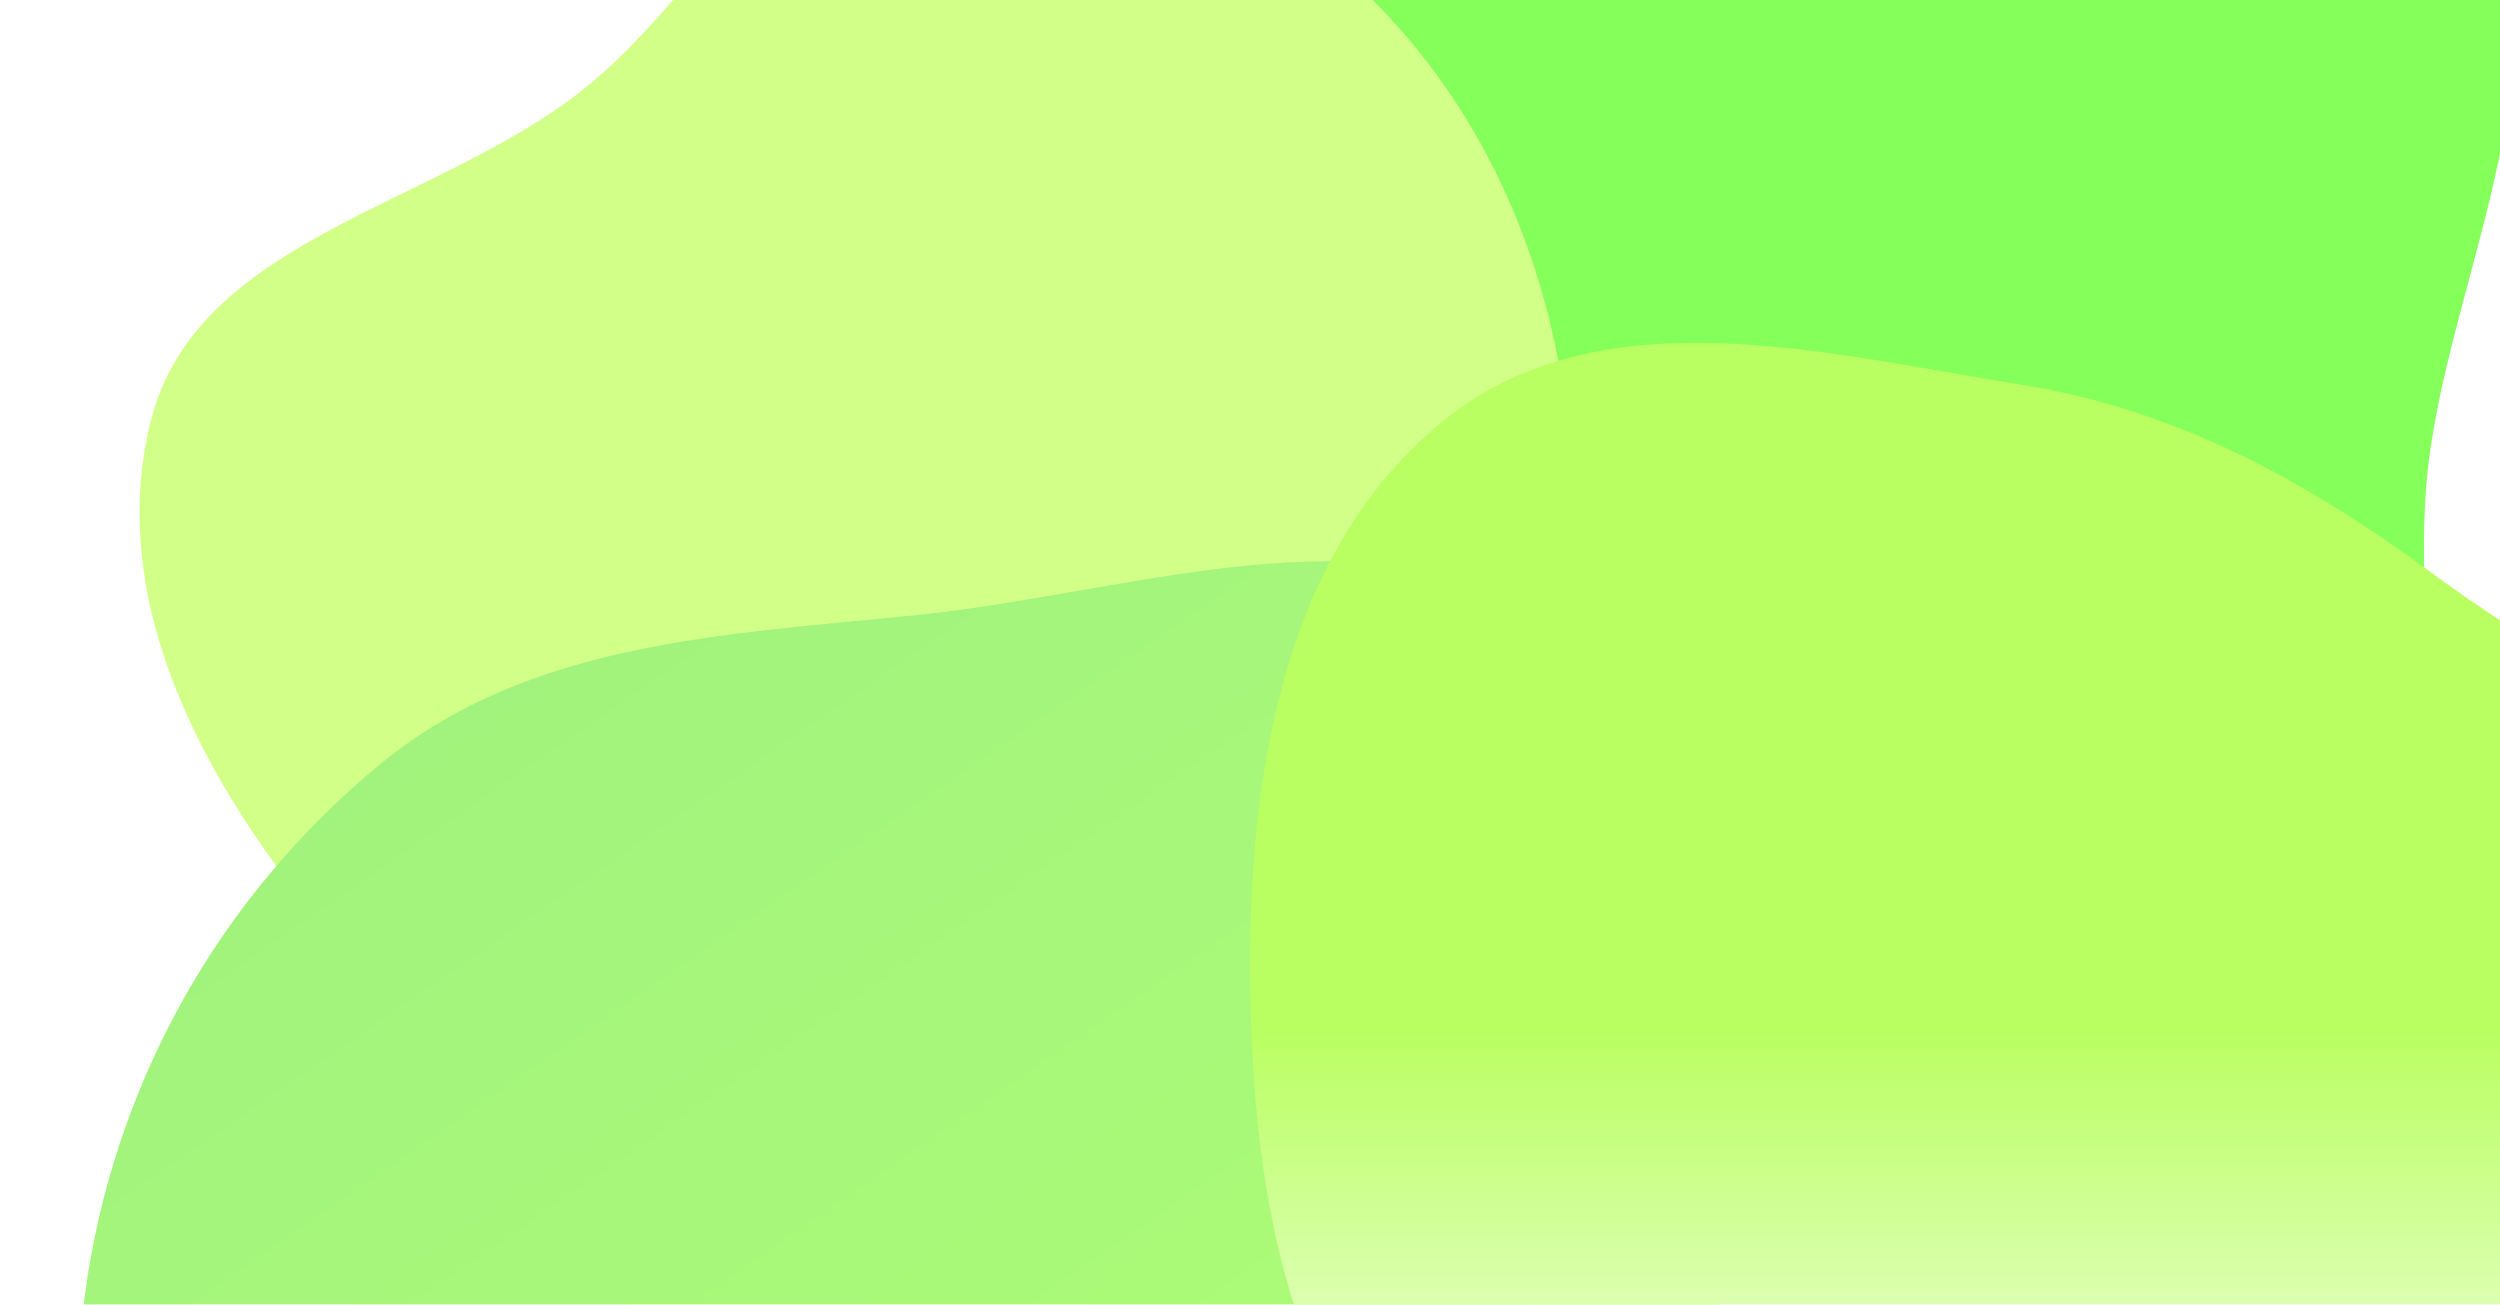 <svg width="412" height="215" viewBox="0 0 412 200" fill="none" xmlns="http://www.w3.org/2000/svg">
    <g filter="url(#filter0_f_928_30379)">
        <path fill-rule="evenodd" clip-rule="evenodd"
            d="M302.362 -24.793C337.355 -24.586 378.549 -52.979 403.289 -28.218C428.029 -3.457 402.532 37.852 399.83 72.759C397.499 102.873 407.985 135.914 388.781 159.22C368.482 183.854 333.949 195.573 302.362 191.044C273.555 186.914 257.106 159.158 237.605 137.547C219.685 117.688 201.471 98.867 195.627 72.759C187.886 38.173 174.082 -5.512 200.237 -29.416C226.391 -53.321 266.937 -25.002 302.362 -24.793Z"
            fill="#85FF5A" />
    </g>
    <g filter="url(#filter1_f_928_30379)">
        <path fill-rule="evenodd" clip-rule="evenodd"
            d="M150.683 -37.346C177.238 -41.054 203.512 -28.569 223.201 -10.399C243.703 8.523 255.209 34.295 258.324 61.993C261.896 93.755 261.212 127.476 241.542 152.695C219.727 180.664 186.192 200.006 150.683 200C115.178 199.994 83.757 178.873 59.854 152.665C37.142 127.763 16.693 94.679 24.816 61.993C32.305 31.858 71.564 26.624 95.963 7.368C115.185 -7.803 126.415 -33.958 150.683 -37.346Z"
            fill="#D2FF88" />
    </g>
    <g filter="url(#filter2_f_928_30379)">
        <path fill-rule="evenodd" clip-rule="evenodd"
            d="M151.165 93.849C188.629 90.014 231.136 73.774 259.762 98.169C289.026 123.108 288.439 168.388 283.258 206.417C278.768 239.379 257.014 264.89 233.796 288.783C210.032 313.239 184.876 336.871 151.165 342.353C111.203 348.851 65.04 349.344 36.318 320.896C7.556 292.408 8.683 246.495 13.921 206.417C18.441 171.828 35.769 140.49 62.791 118.326C87.334 98.196 119.547 97.084 151.165 93.849Z"
            fill="url(#paint0_linear_928_30379)" />
    </g>
    <g filter="url(#filter3_f_928_30379)">
        <path fill-rule="evenodd" clip-rule="evenodd"
            d="M333.075 55.889C358.821 60.015 380.422 71.903 401.374 87.373C427.92 106.973 465.821 122.576 467.898 155.434C469.999 188.654 439.125 215.398 410.558 232.648C387.562 246.534 359.869 234.587 333.075 236.846C301.185 239.533 268.192 264.165 241.273 246.916C212.612 228.55 206.519 189.387 206.029 155.434C205.53 120.928 211.369 82.611 238.592 61.281C264.372 41.081 300.697 50.699 333.075 55.889Z"
            fill="url(#paint1_linear_928_30379)" />
    </g>
    <defs>
        <filter id="filter0_f_928_30379" x="85" y="-139" width="429" height="431"
            filterUnits="userSpaceOnUse" color-interpolation-filters="sRGB">
            <feFlood flood-opacity="0" result="BackgroundImageFix" />
            <feBlend mode="normal" in="SourceGraphic" in2="BackgroundImageFix" result="shape" />
            <feGaussianBlur stdDeviation="50" result="effect1_foregroundBlur_928_30379" />
        </filter>
        <filter id="filter1_f_928_30379" x="-77" y="-138" width="437" height="438"
            filterUnits="userSpaceOnUse" color-interpolation-filters="sRGB">
            <feFlood flood-opacity="0" result="BackgroundImageFix" />
            <feBlend mode="normal" in="SourceGraphic" in2="BackgroundImageFix" result="shape" />
            <feGaussianBlur stdDeviation="50" result="effect1_foregroundBlur_928_30379" />
        </filter>
        <filter id="filter2_f_928_30379" x="-29" y="45" width="355" height="341"
            filterUnits="userSpaceOnUse" color-interpolation-filters="sRGB">
            <feFlood flood-opacity="0" result="BackgroundImageFix" />
            <feBlend mode="normal" in="SourceGraphic" in2="BackgroundImageFix" result="shape" />
            <feGaussianBlur stdDeviation="20" result="effect1_foregroundBlur_928_30379" />
        </filter>
        <filter id="filter3_f_928_30379" x="106" y="-51" width="462" height="404"
            filterUnits="userSpaceOnUse" color-interpolation-filters="sRGB">
            <feFlood flood-opacity="0" result="BackgroundImageFix" />
            <feBlend mode="normal" in="SourceGraphic" in2="BackgroundImageFix" result="shape" />
            <feGaussianBlur stdDeviation="50" result="effect1_foregroundBlur_928_30379" />
        </filter>
        <linearGradient id="paint0_linear_928_30379" x1="64.5" y1="21.5" x2="252" y2="294"
            gradientUnits="userSpaceOnUse">
            <stop stop-color="#9CEF7F" />
            <stop offset="1" stop-color="#B1FF75" />
        </linearGradient>
        <linearGradient id="paint1_linear_928_30379" x1="337" y1="49" x2="337" y2="253"
            gradientUnits="userSpaceOnUse">
            <stop offset="0.555" stop-color="#B9FF61" />
            <stop offset="1" stop-color="white" />
        </linearGradient>
    </defs>
</svg>
    